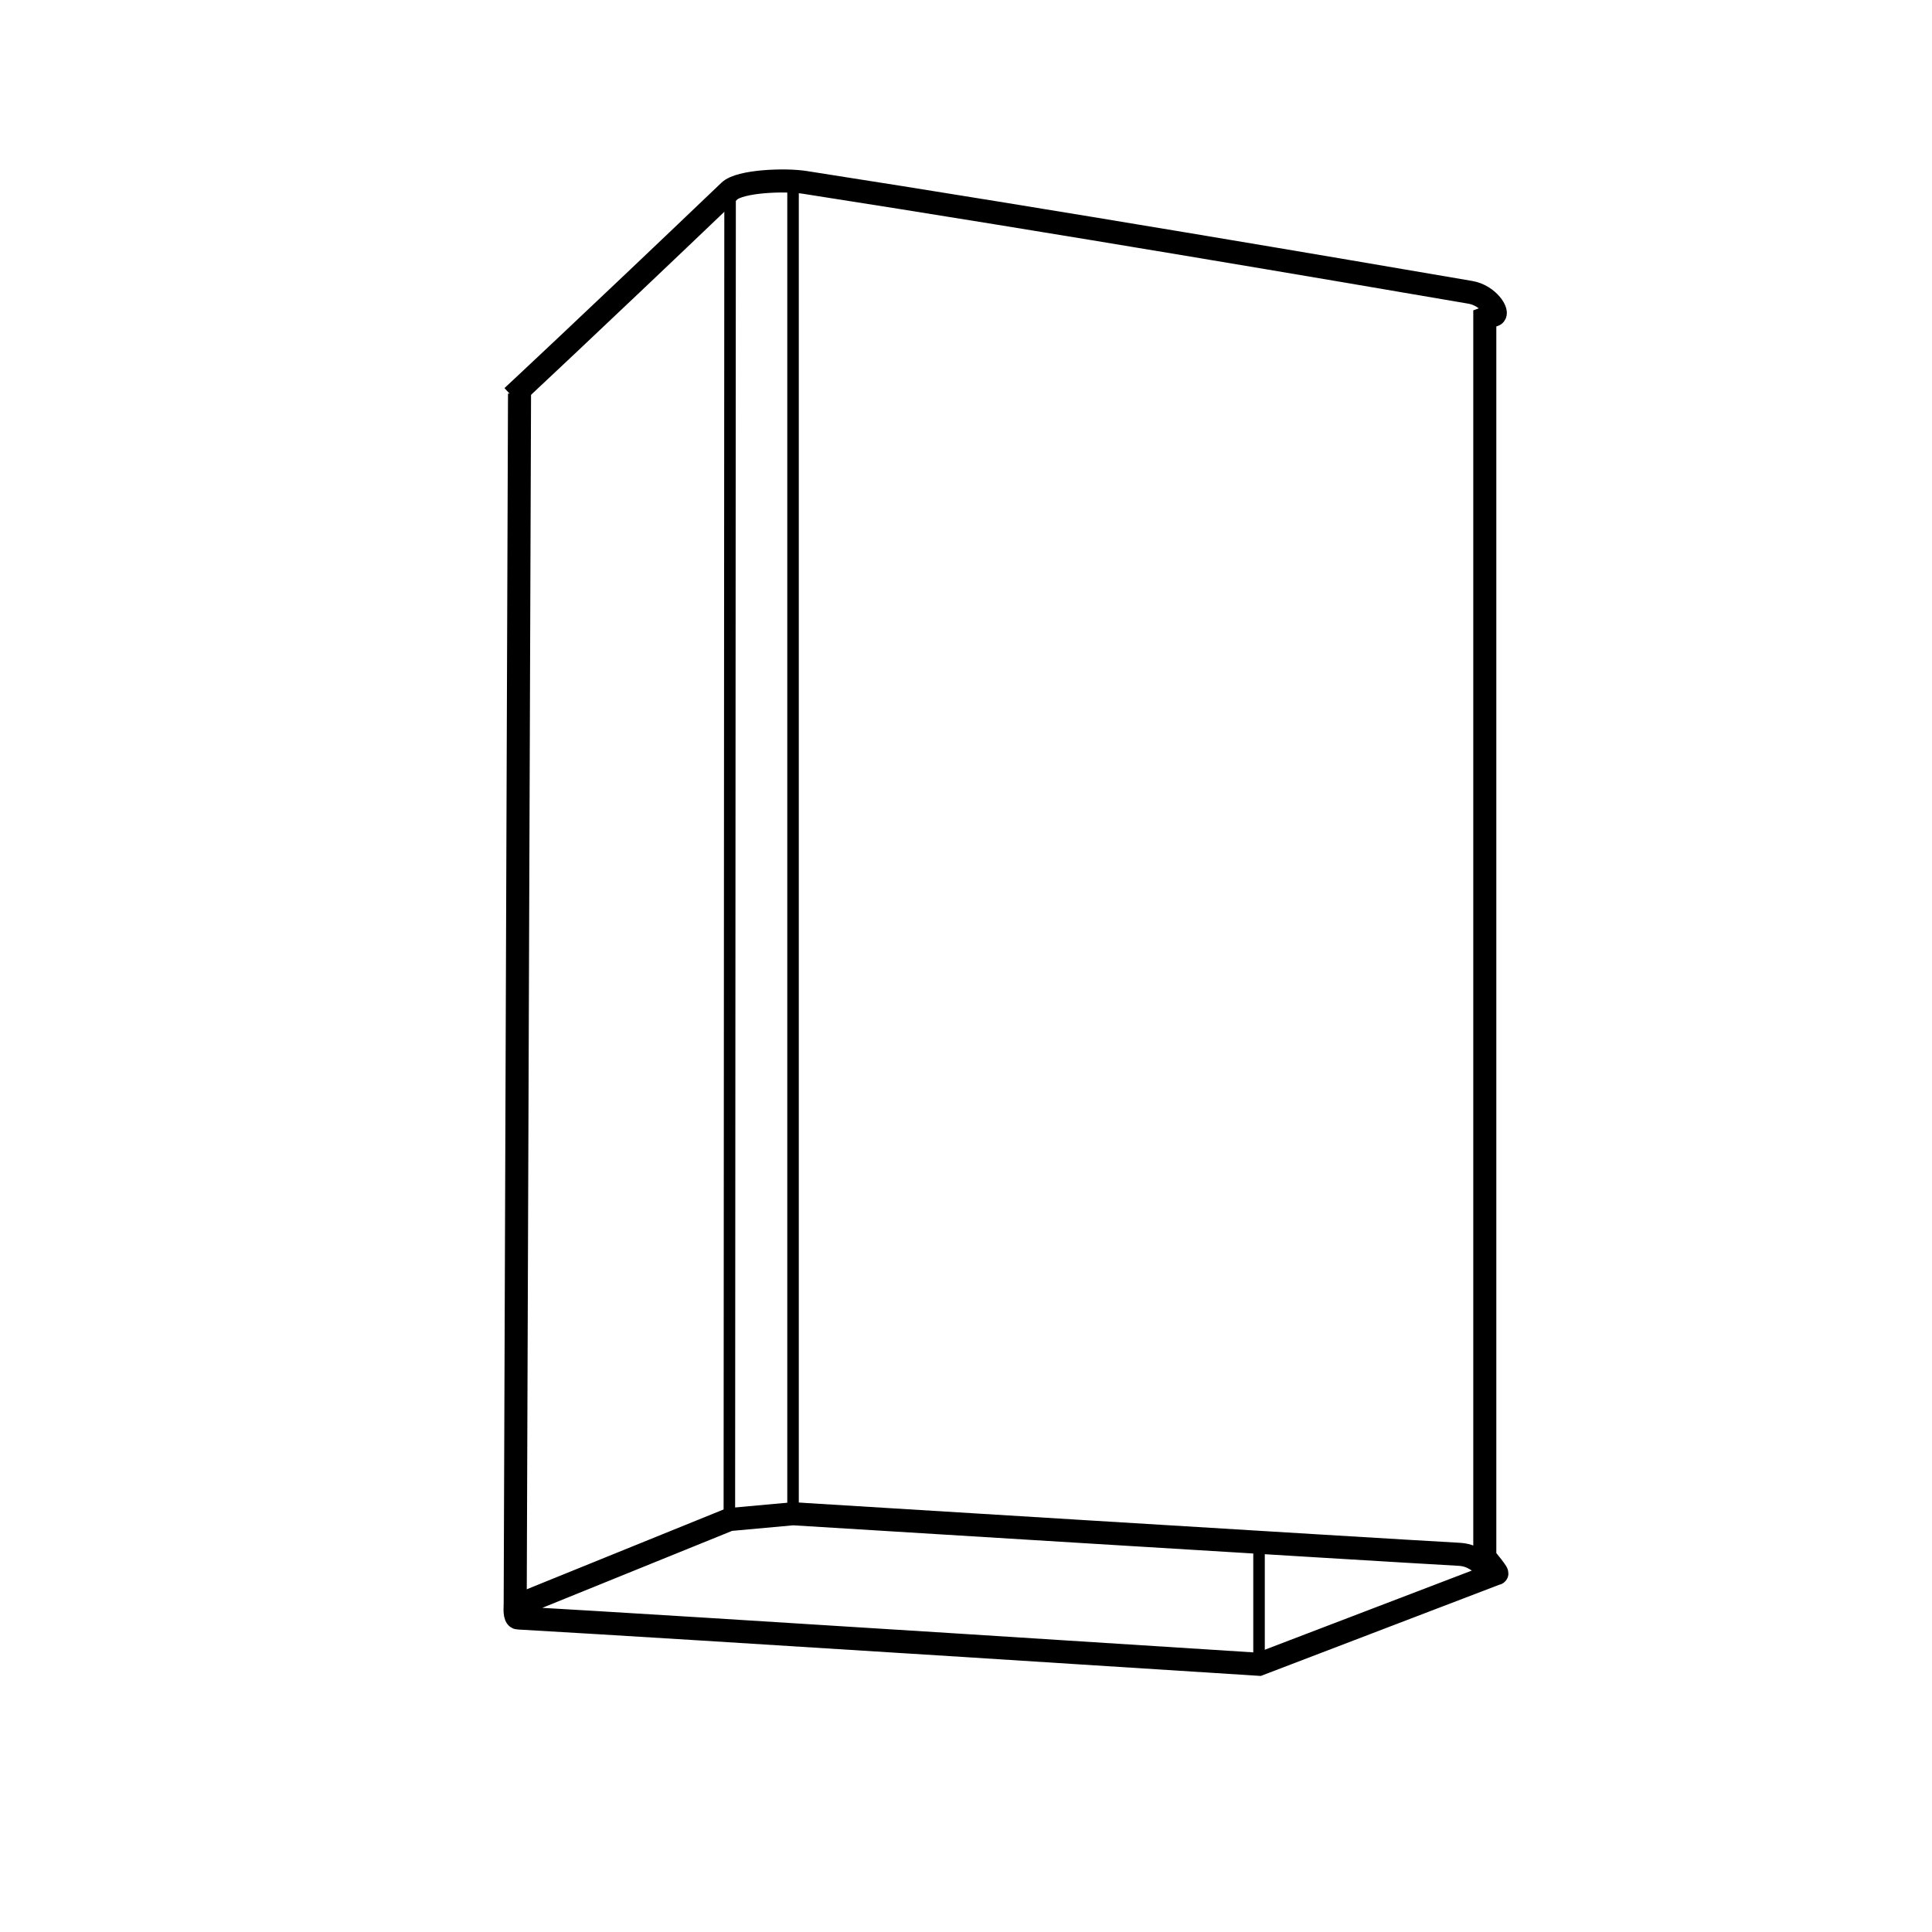 <?xml version="1.0" encoding="UTF-8" standalone="no"?>
<svg
   xmlns:dc="http://purl.org/dc/elements/1.1/"
   xmlns:cc="http://creativecommons.org/ns#"
   xmlns:rdf="http://www.w3.org/1999/02/22-rdf-syntax-ns#"
   xmlns:svg="http://www.w3.org/2000/svg"
   xmlns="http://www.w3.org/2000/svg"
   xmlns:sodipodi="http://sodipodi.sourceforge.net/DTD/sodipodi-0.dtd"
   xmlns:inkscape="http://www.inkscape.org/namespaces/inkscape"
   inkscape:version="1.0 (4035a4fb49, 2020-05-01)"
   sodipodi:docname="icon.svg"
   xml:space="preserve"
   viewBox="0 0 50.3 50.3"
   y="0px"
   x="0px"
   id="Layer_1"
   version="1.2"><defs
   id="defs17" /><sodipodi:namedview
   inkscape:document-rotation="0"
   inkscape:current-layer="Layer_1"
   inkscape:window-maximized="1"
   inkscape:window-y="-8"
   inkscape:window-x="-8"
   inkscape:cy="28.905558"
   inkscape:cx="34.995315"
   inkscape:zoom="6.6352765"
   showgrid="false"
   id="namedview15"
   inkscape:window-height="987"
   inkscape:window-width="1680"
   inkscape:pageshadow="2"
   inkscape:pageopacity="0"
   guidetolerance="10"
   gridtolerance="10"
   objecttolerance="10"
   borderopacity="1"
   bordercolor="#666666"
   pagecolor="#ffffff" />






<path
   sodipodi:nodetypes="cssssccsscccscc"
   id="path849"
   d="m 13.338,10.324 c 0,0 1.903,-1.769 5.652,-5.35 0.273,-0.261 1.441,-0.307 1.959,-0.226 6.528,1.016 13.967,2.286 17.332,2.863 0.477,0.082 0.746,0.544 0.62,0.59 l -0.244,0.089 V 40.541 c 0,0 0.414,0.498 0.293,0.417 C 38.474,40.639 38.341,40.486 37.979,40.466 35.774,40.344 20.647,39.411 20.647,39.411 l -1.658,0.151 -5.576,2.261 c 0,0 -0.028,0.296 0.075,0.301 4.264,0.241 19.291,1.206 19.291,1.206 l 6.184,-2.365"
   style="fill:none;stroke:#000000;stroke-width:0.6;stroke-linecap:butt;stroke-linejoin:miter;stroke-miterlimit:4;stroke-dasharray:none;stroke-opacity:1" /><path
   sodipodi:nodetypes="cc"
   id="path851"
   d="M 13.413,41.822 13.526,10.248"
   style="fill:none;stroke:#000000;stroke-width:0.6;stroke-linecap:butt;stroke-linejoin:miter;stroke-miterlimit:4;stroke-dasharray:none;stroke-opacity:1" /><path
   sodipodi:nodetypes="cc"
   id="path853"
   d="M 19.008,4.936 18.989,39.561"
   style="fill:none;stroke:#000000;stroke-width:0.3;stroke-linecap:butt;stroke-linejoin:miter;stroke-miterlimit:4;stroke-dasharray:none;stroke-opacity:1" /><path
   sodipodi:nodetypes="cc"
   id="path855"
   d="M 20.647,39.411 V 4.729"
   style="fill:none;stroke:#000000;stroke-width:0.3;stroke-linecap:butt;stroke-linejoin:miter;stroke-miterlimit:4;stroke-dasharray:none;stroke-opacity:1" /><path
   sodipodi:nodetypes="cc"
   id="path857"
   d="M 32.779,43.329 V 40.155"
   style="fill:none;stroke:#000000;stroke-width:0.3;stroke-linecap:butt;stroke-linejoin:miter;stroke-miterlimit:4;stroke-dasharray:none;stroke-opacity:1" /></svg>
